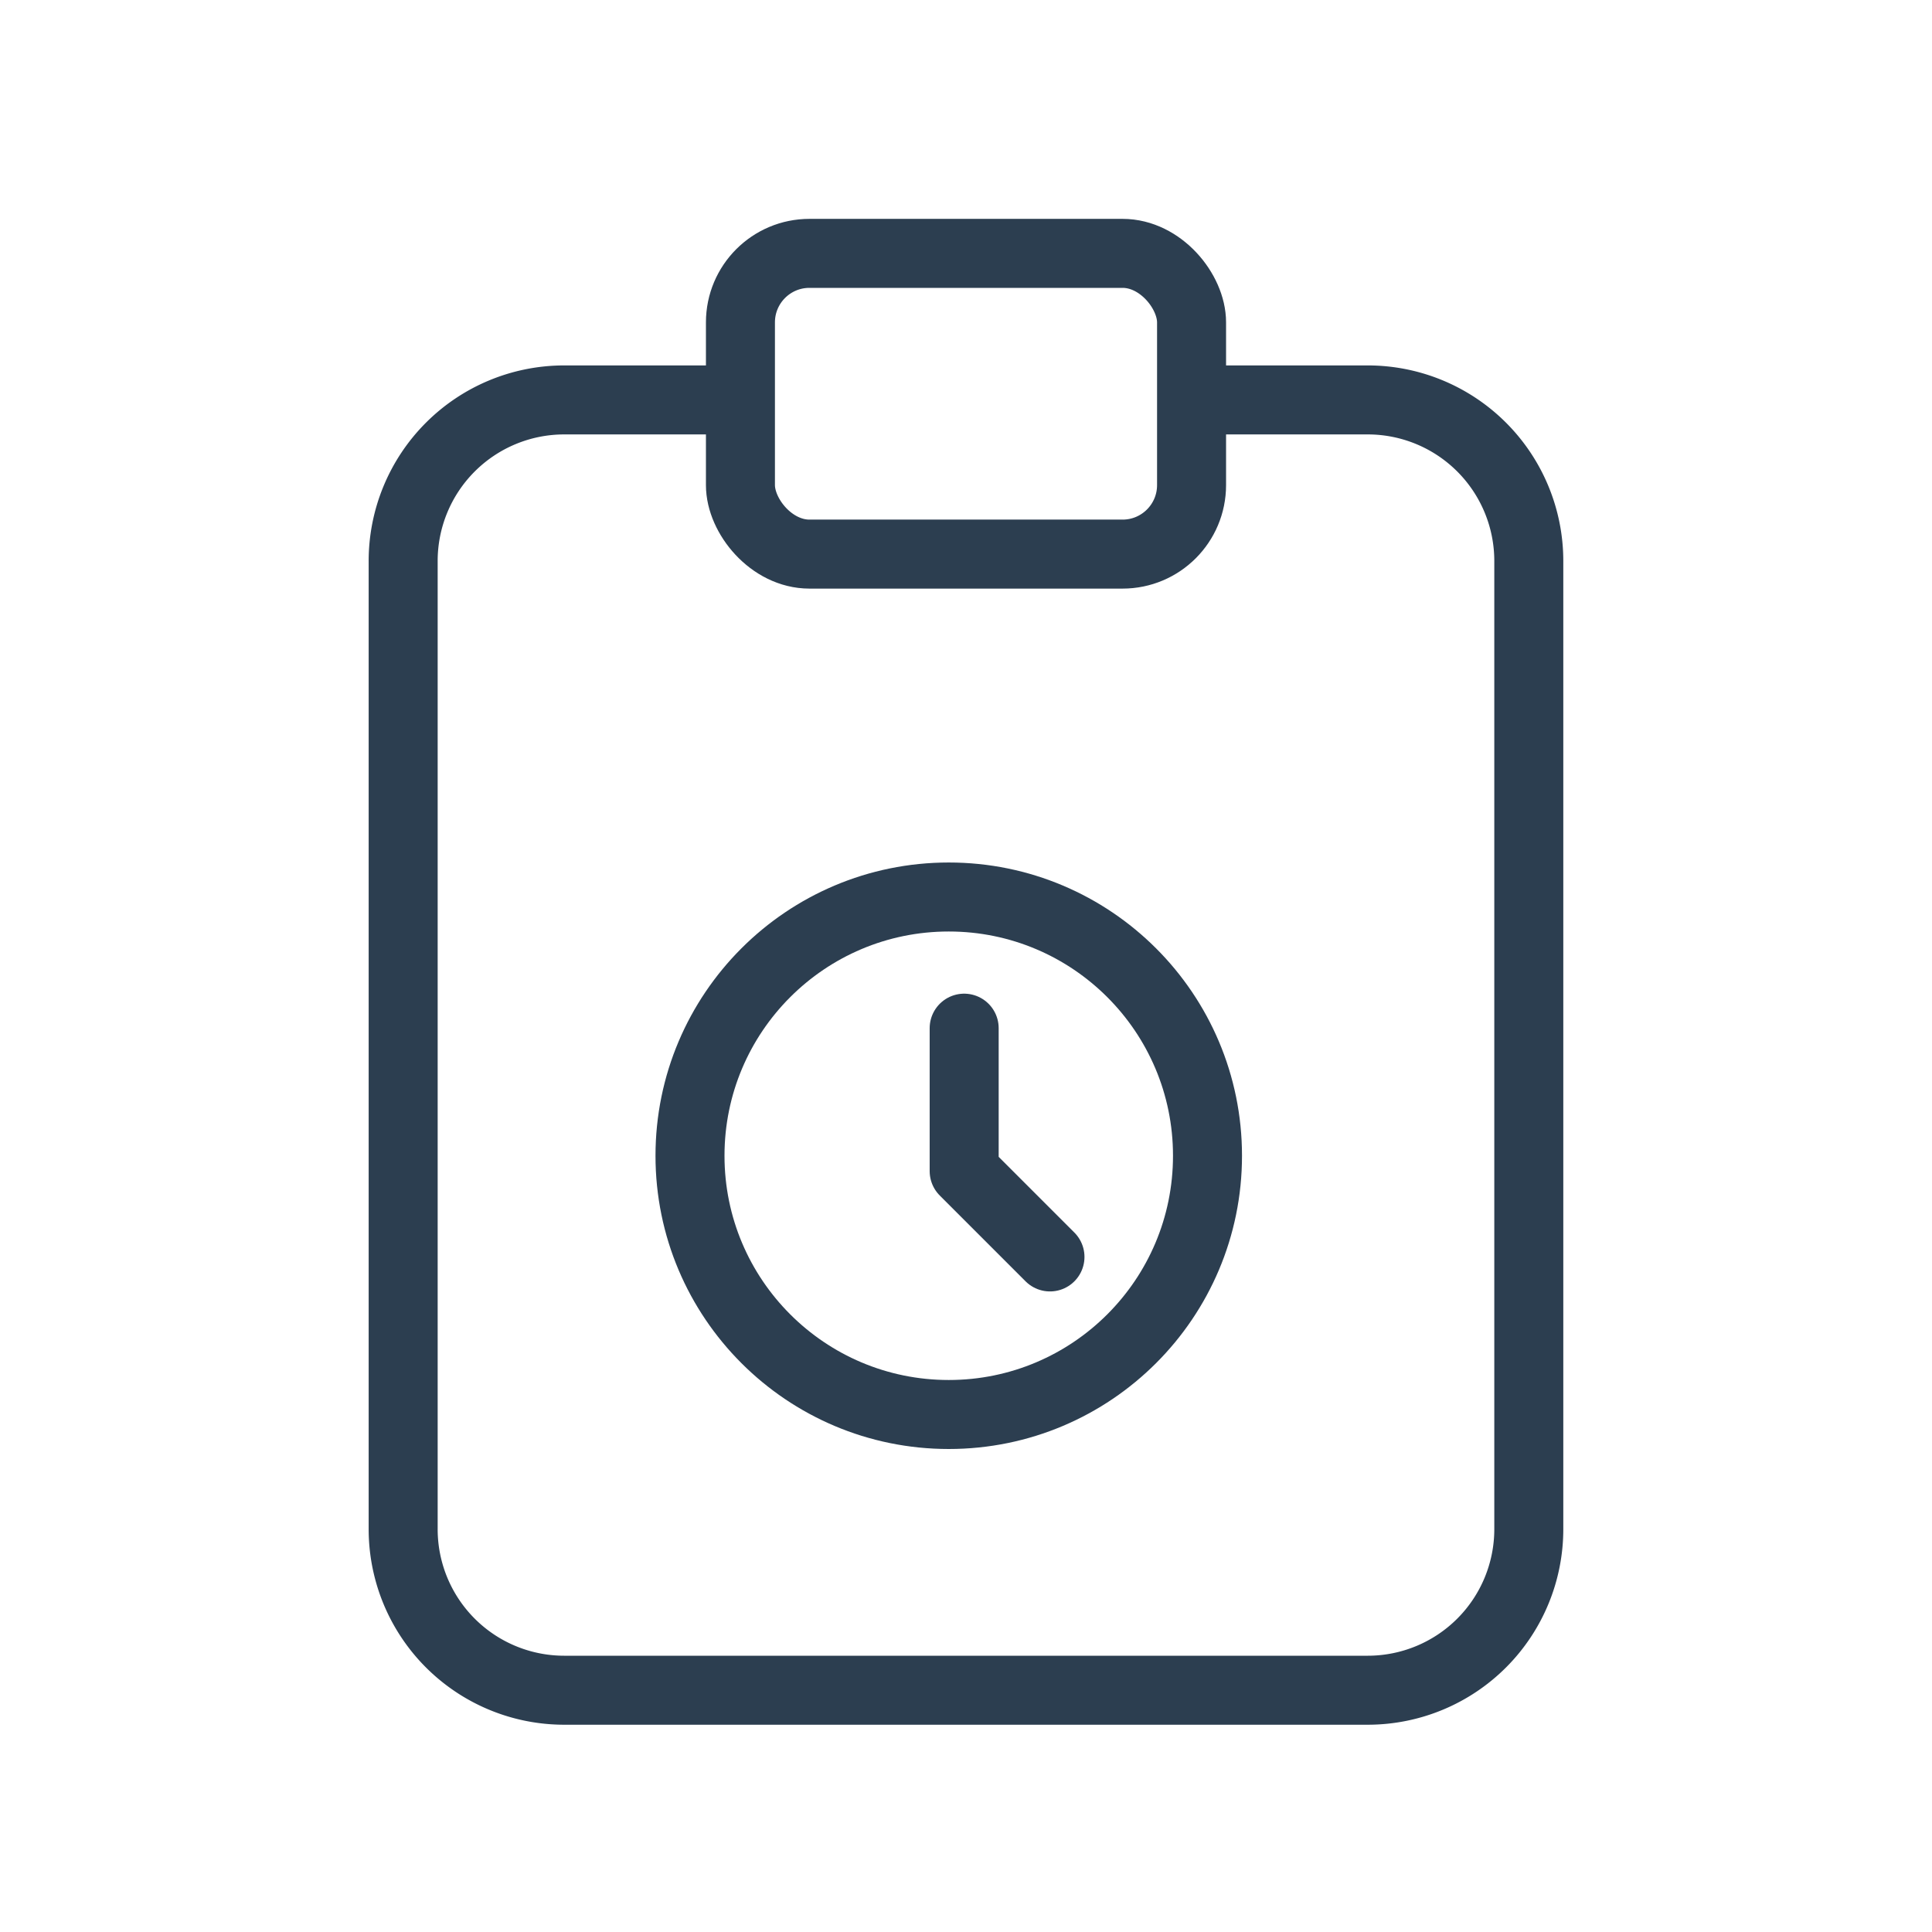 <svg xmlns="http://www.w3.org/2000/svg" width="56" height="56" viewBox="0 0 56 56">
  <g id="Group_13986" data-name="Group 13986" transform="translate(-71 -689)">
    <g id="Group_13984" data-name="Group 13984" transform="translate(71 689)">
      <path id="Path_21370" data-name="Path 21370" d="M0,0H56V56H0Z" fill="none"/>
      <path id="Path_21371" data-name="Path 21371" d="M14.322,5H9.661A4.668,4.668,0,0,0,5,9.674V37.721A4.668,4.668,0,0,0,9.661,42.4H32.966a4.668,4.668,0,0,0,4.661-4.674V9.674A4.668,4.668,0,0,0,32.966,5H28.305" transform="translate(6.686 6.592)" fill="none" stroke="#2c3e50" stroke-linecap="round" stroke-linejoin="round" stroke-width="2"/>
      <rect id="Rectangle_4054" data-name="Rectangle 4054" width="13.076" height="8.717" rx="2" transform="translate(21.462 7.344)" fill="none" stroke="#2c3e50" stroke-linecap="round" stroke-linejoin="round" stroke-width="2"/>
    </g>
    <g id="Group_13985" data-name="Group 13985" transform="translate(89 713)">
      <path id="Path_21372" data-name="Path 21372" d="M0,0H19.893V19.893H0Z" fill="none"/>
      <circle id="Ellipse_6" data-name="Ellipse 6" cx="7.5" cy="7.5" r="7.5" transform="translate(2 2)" fill="none" stroke="#2c3e50" stroke-linecap="round" stroke-linejoin="round" stroke-width="2"/>
      <path id="Path_21373" data-name="Path 21373" d="M12,7v4.144l2.487,2.487" transform="translate(-2.053 -1.198)" fill="none" stroke="#2c3e50" stroke-linecap="round" stroke-linejoin="round" stroke-width="2"/>
    </g>
  </g>
</svg>
